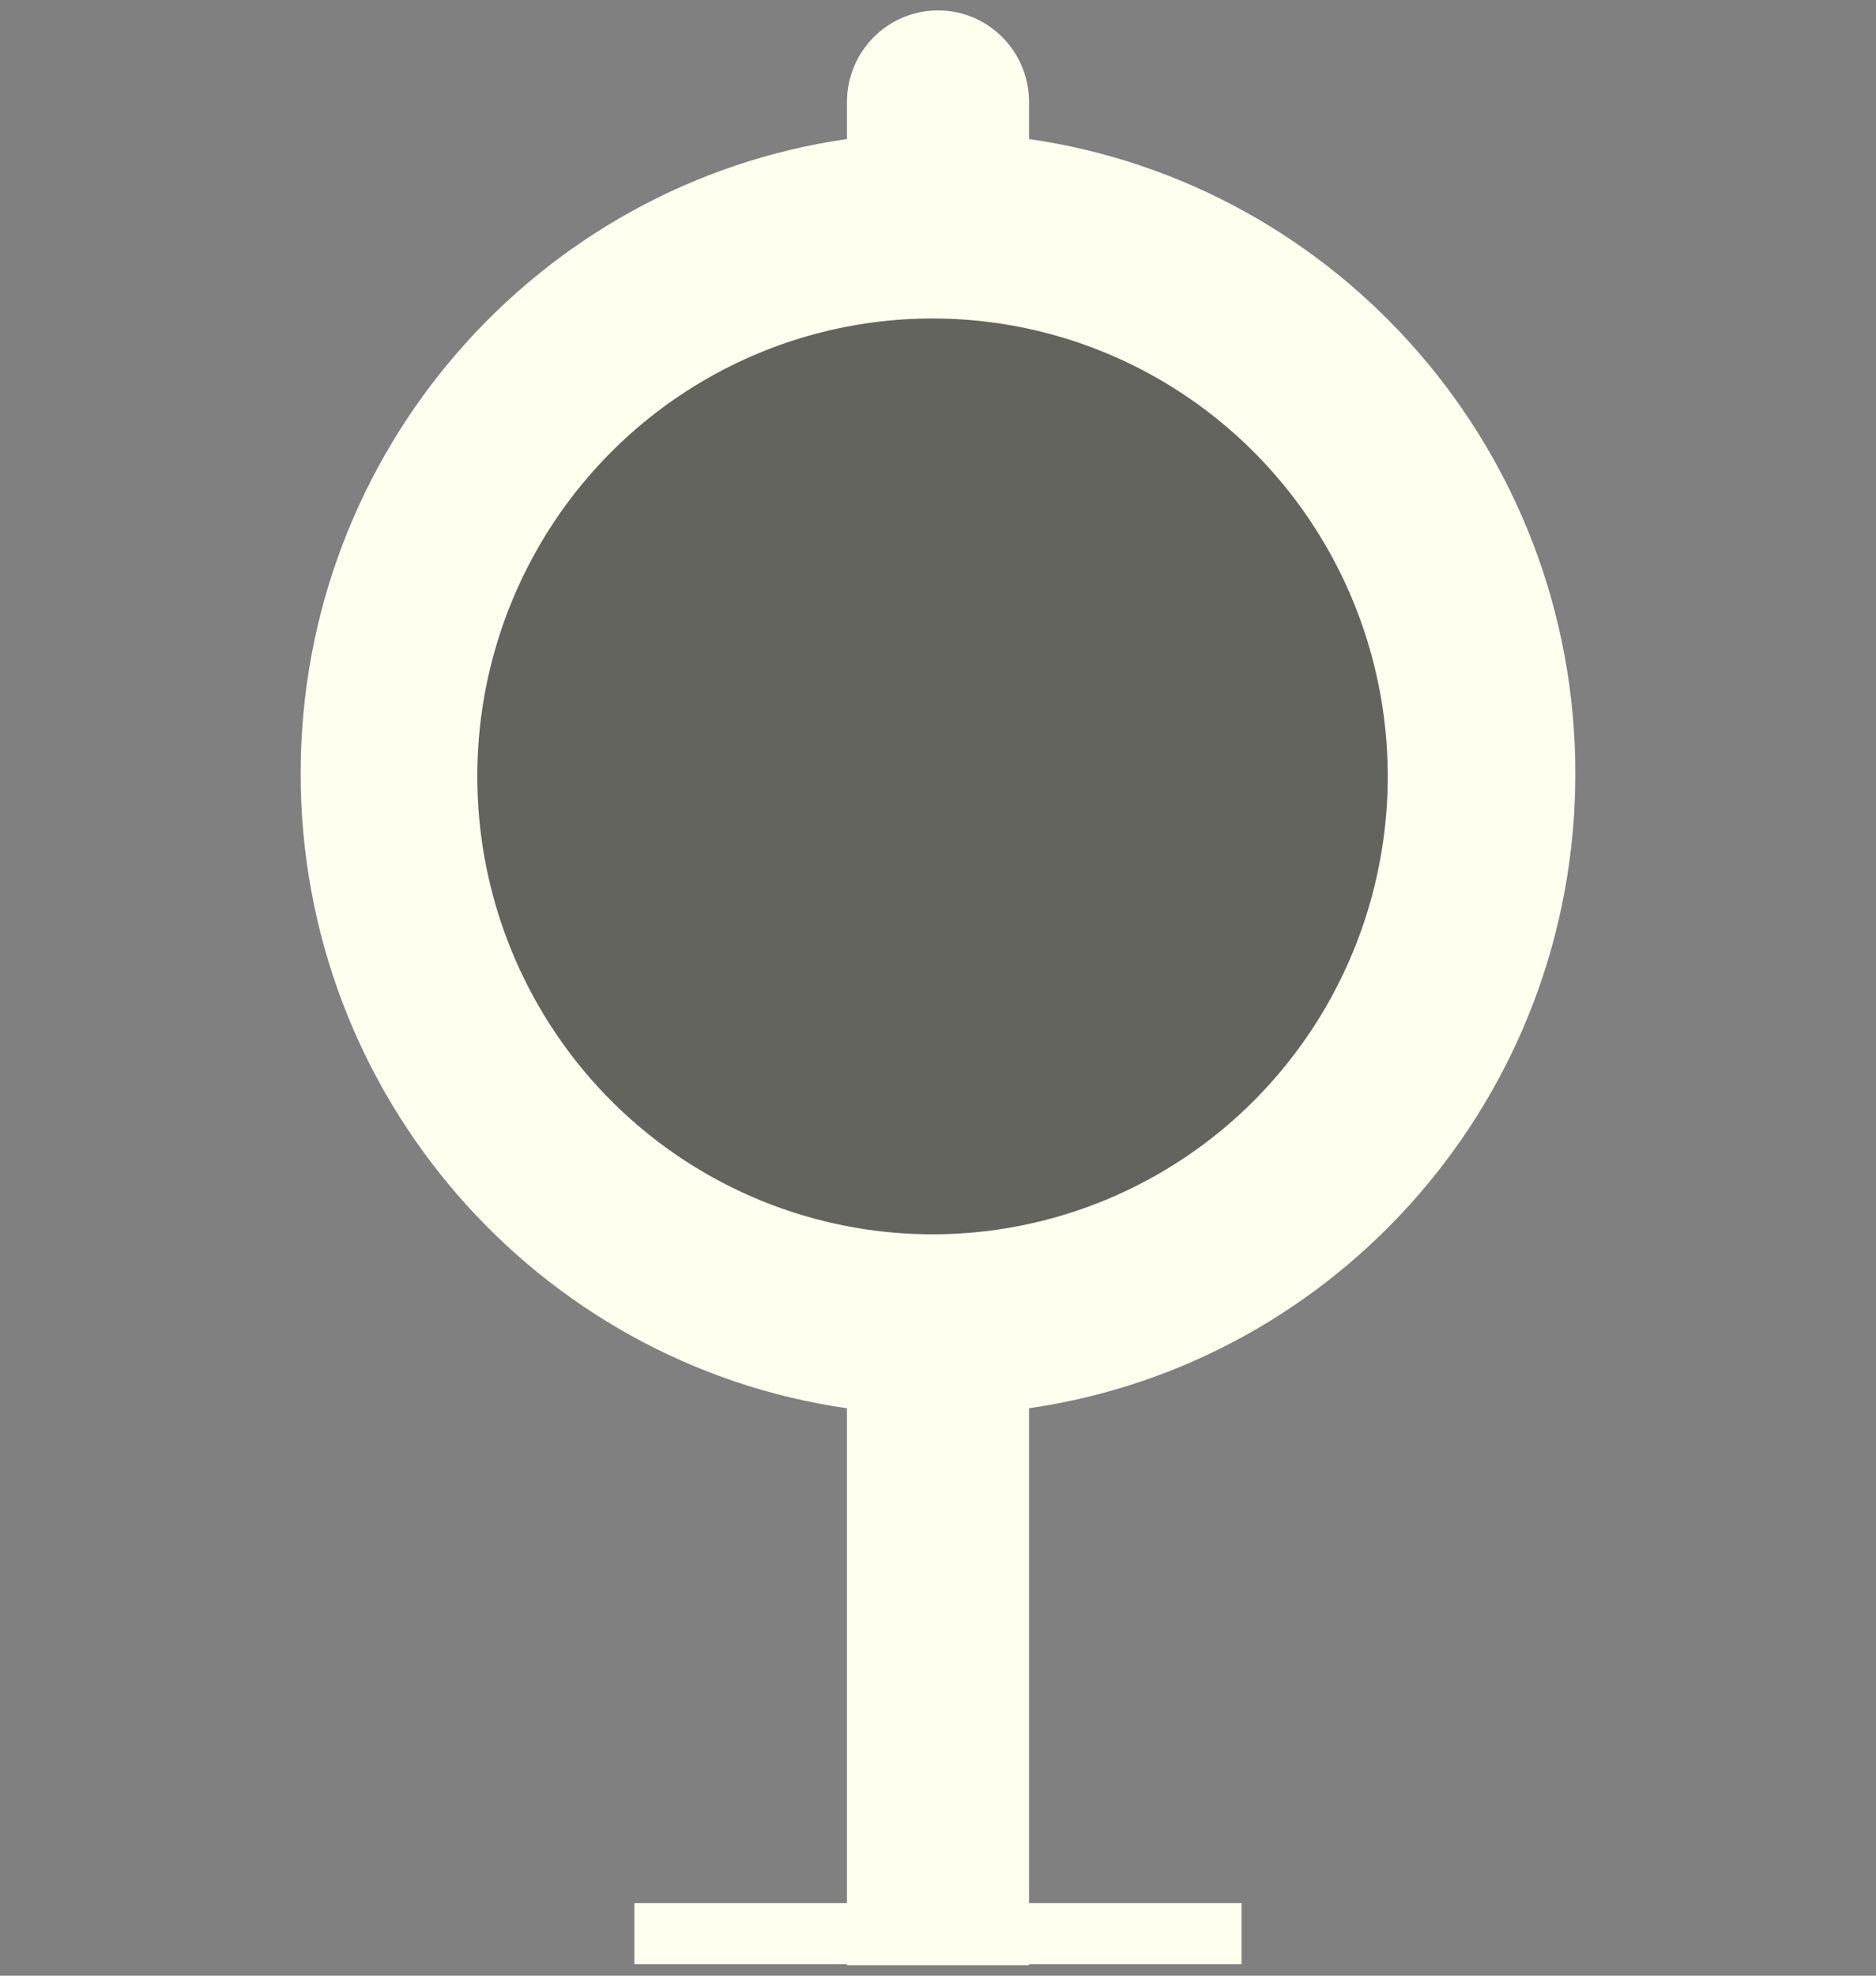 <?xml version="1.0" encoding="UTF-8" standalone="no"?>
<svg
   xmlns:dc="http://purl.org/dc/elements/1.1/"
   xmlns:cc="http://creativecommons.org/ns#"
   xmlns:rdf="http://www.w3.org/1999/02/22-rdf-syntax-ns#"
   xmlns:svg="http://www.w3.org/2000/svg"
   xmlns="http://www.w3.org/2000/svg"
   xmlns:xlink="http://www.w3.org/1999/xlink"
   xmlns:sodipodi="http://sodipodi.sourceforge.net/DTD/sodipodi-0.dtd"
   xmlns:inkscape="http://www.inkscape.org/namespaces/inkscape"
   width="38"
   height="40"
   viewBox="0 0 38 40"
   version="1.1"
   id="svg2"
   inkscape:version="0.91 r13725"
   sodipodi:docname="stopWhitish.svg">
  <rect x="0" y="0" width="38" height="40" fill="#808080" stroke="none"/>
  <sodipodi:namedview
     pagecolor="#ffffff"
     bordercolor="#666666"
     borderopacity="1"
     objecttolerance="10"
     gridtolerance="10"
     guidetolerance="10"
     inkscape:pageopacity="0"
     inkscape:pageshadow="2"
     inkscape:window-width="2048"
     inkscape:window-height="1089"
     id="namedview20"
     showgrid="false"
     fit-margin-top="0"
     fit-margin-left="0"
     fit-margin-right="0"
     fit-margin-bottom="0"
     inkscape:zoom="18.040778"
     inkscape:cx="13.563878"
     inkscape:cy="20"
     inkscape:window-x="-8"
     inkscape:window-y="-8"
     inkscape:window-maximized="1"
     inkscape:current-layer="svg2" />
  <!-- Generator: Sketch 3.8.3 (29802) - http://www.bohemiancoding.com/sketch -->
  <title
     id="title4">map overlay/station clustered </title>
  <desc
     id="desc6">Created with Sketch.</desc>
  <defs
     id="defs8">
    <rect
       id="path-1"
       x="-116"
       y="-55"
       width="501"
       height="310" />
    <mask
       id="mask-2"
       maskContentUnits="userSpaceOnUse"
       maskUnits="objectBoundingBox"
       x="0"
       y="0"
       width="501"
       height="310"
       fill="white">
      <use
         xlink:href="#path-1"
         id="use12"
         x="0"
         y="0"
         width="100%"
         height="100%" />
    </mask>
  </defs>
  <path
     style="fill:#fffff0;fill-opacity:1;fill-rule:evenodd;stroke:none;stroke-width:1"
     inkscape:connector-curvature="0"
     id="Shape"
     d="m 17.156,38.532 0,-0.597 0,-9.423 C 10.899,27.612 6.09,22.202 6.09,15.663 6.09,9.124 10.899,3.715 17.156,2.815 l 0,-0.75 c 0,-1.024 0.826,-1.854 1.844,-1.854 1.019,0 1.844,0.83 1.844,1.854 l 0,0.75 c 6.256,0.9 11.066,6.309 11.066,12.848 0,6.539 -4.809,11.948 -11.066,12.848 l 0,9.423 0,0.597 3.689,0 0.615,0 0,1.236 -0.615,0 -3.689,0 0,0.021 -3.689,0 0,-0.021 -3.689,0 -0.615,0 0,-1.236 0.615,0 3.689,0 z" />
  <ellipse
     style="fill-opacity:0.609;fill-rule:evenodd;stroke:none;stroke-width:1"
     ry="9.271"
     rx="9.221"
     cy="15.719"
     cx="18.889"
     id="Oval-13-Copy" />
</svg>
